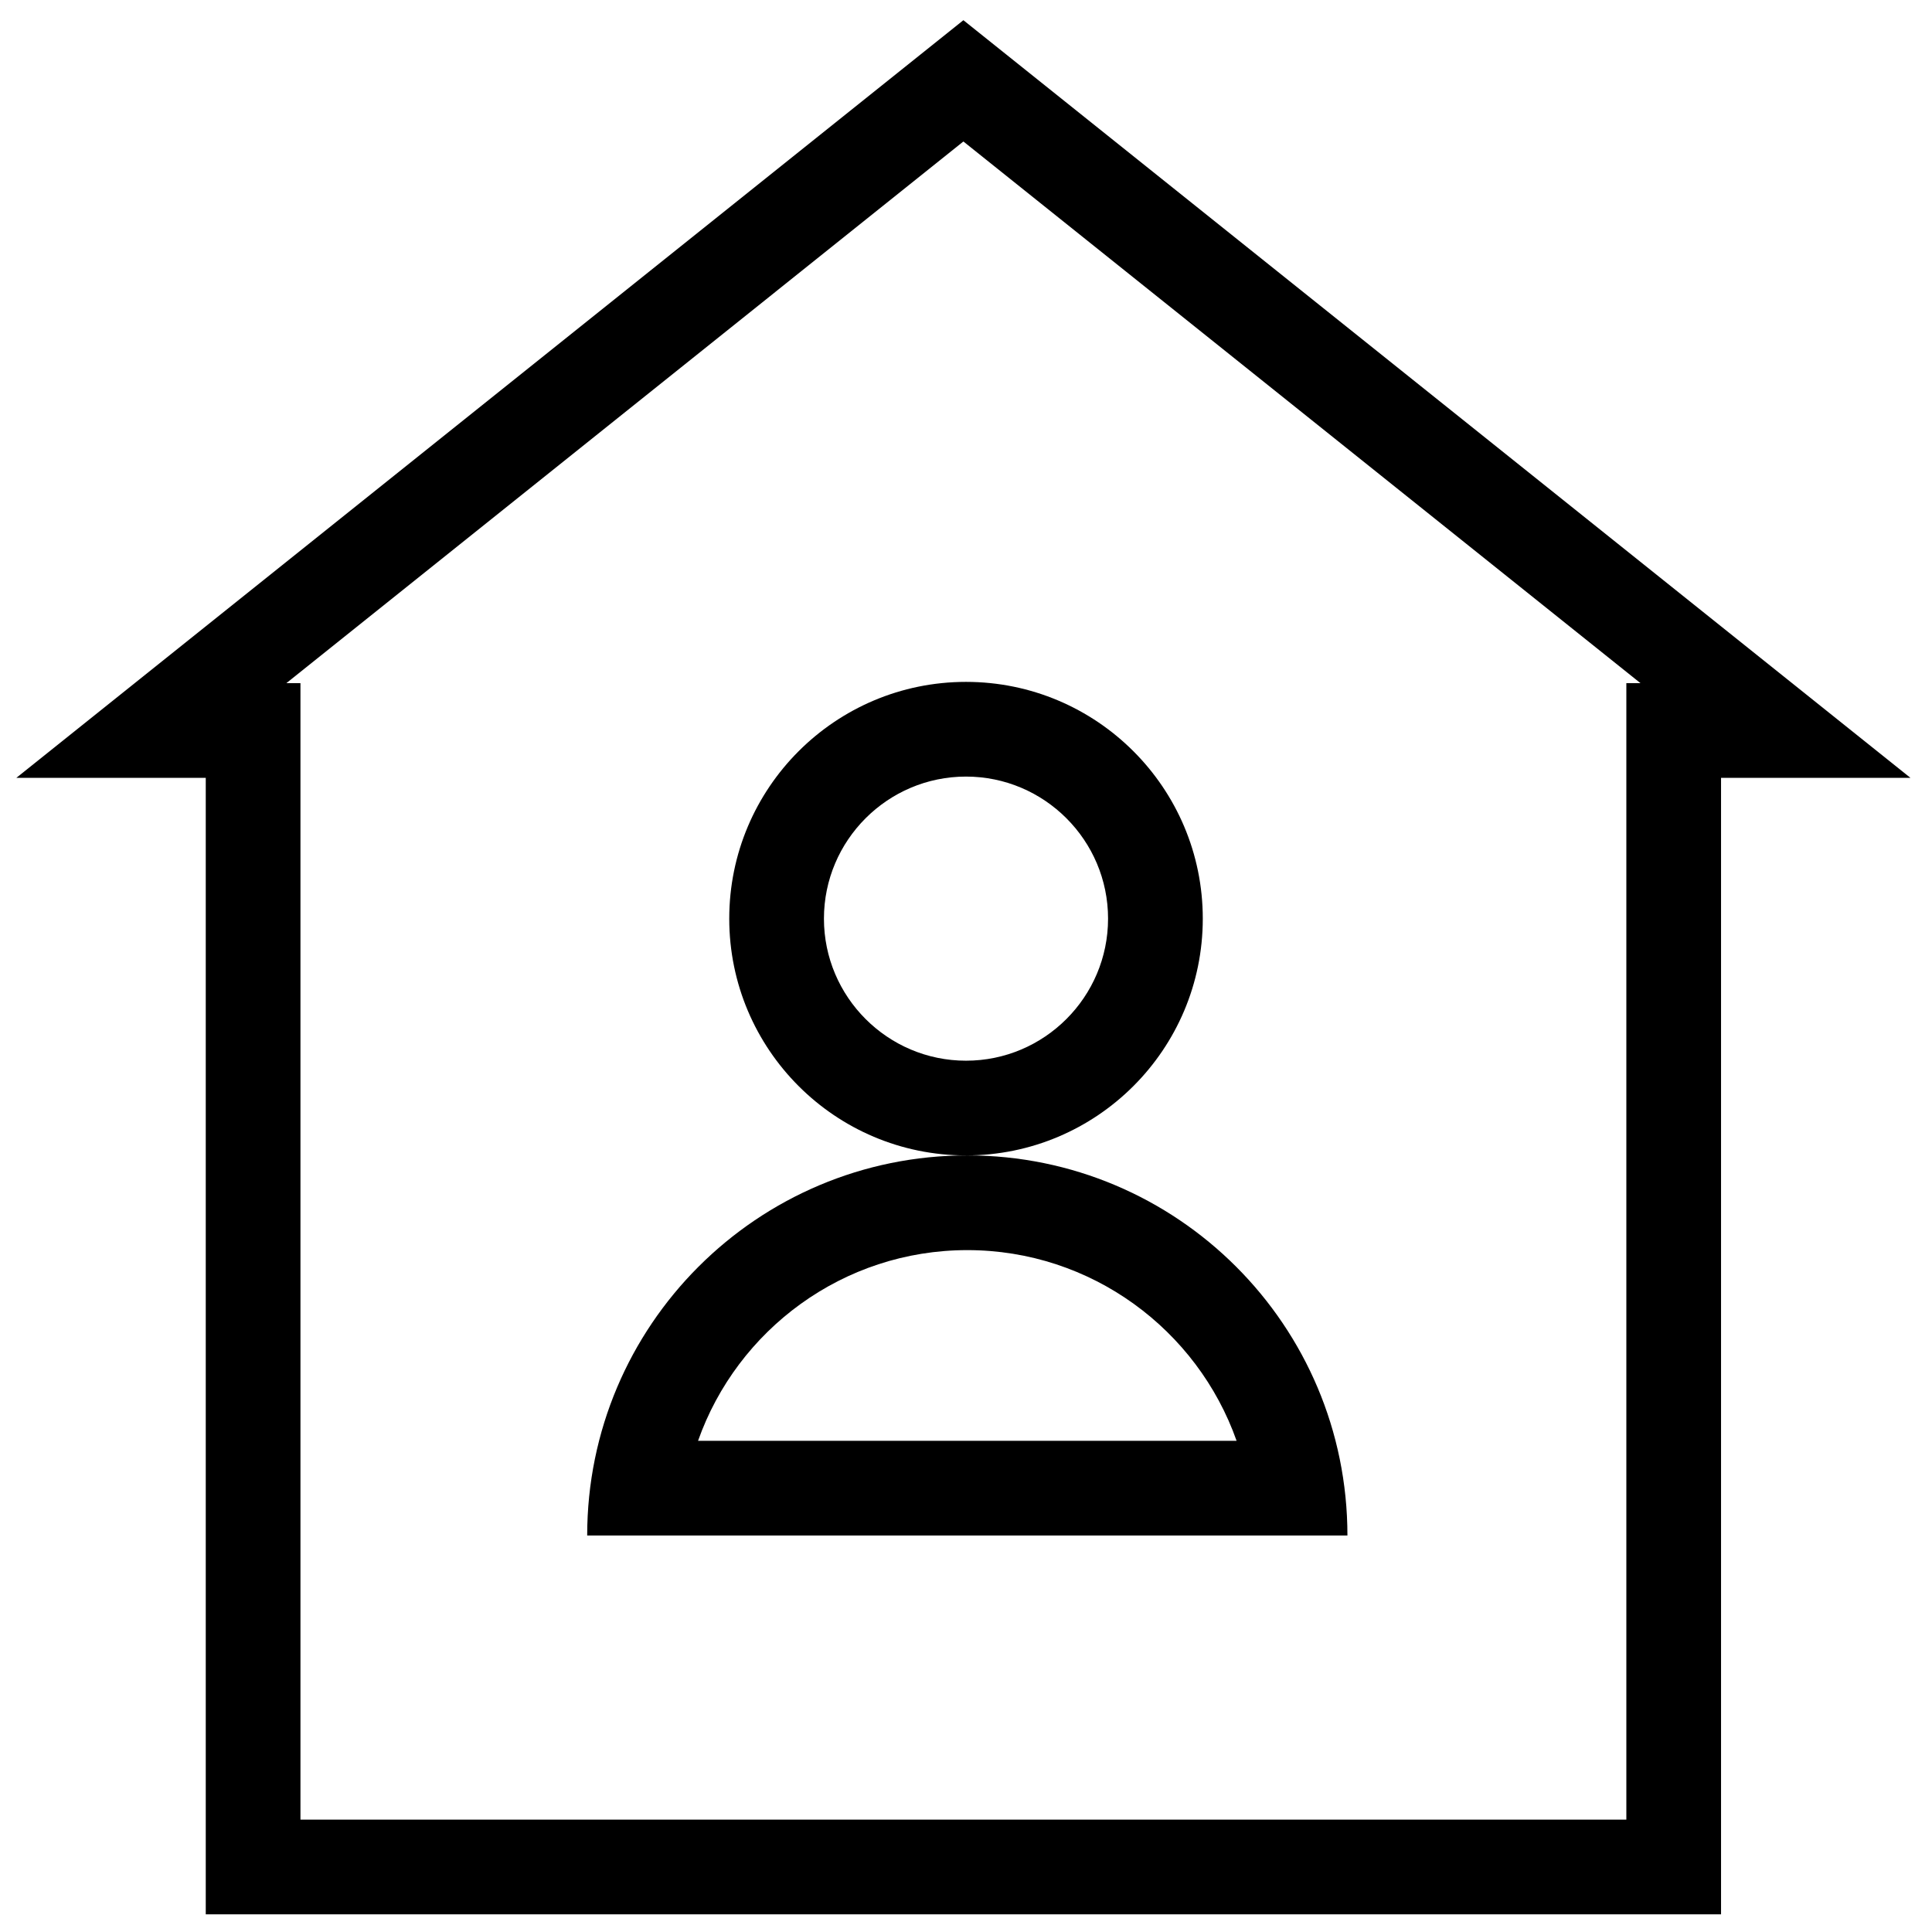 <svg width="68" height="68" viewBox="0 0 68 68" fill="none" xmlns="http://www.w3.org/2000/svg">
<path d="M0.575 27.378H7.242V67.378H60.575V27.378H67.242L33.908 0.711L0.575 27.378ZM57.242 24.045V27.378V64.045H10.575V27.378V24.045H10.079L33.908 4.98L57.739 24.045H57.242Z" fill="black"/>
<path d="M25.667 32.333C25.667 36.935 29.399 40.667 34 40.667C38.602 40.667 42.334 36.935 42.334 32.333C42.334 27.732 38.602 24 34 24C29.399 24 25.667 27.732 25.667 32.333ZM34 27.333C36.757 27.333 39 29.577 39 32.333C39 35.09 36.757 37.333 34 37.333C31.244 37.333 29 35.09 29 32.333C29 29.577 31.244 27.333 34 27.333Z" fill="black"/>
<path d="M20.667 54.045H47.425C47.425 46.653 41.439 40.666 34.047 40.666C26.655 40.666 20.667 46.653 20.667 54.045ZM43.524 50.712H24.569C25.947 46.806 29.675 44 34.045 44C38.415 44 42.145 46.806 43.524 50.712Z" fill="black"/>
</svg>
